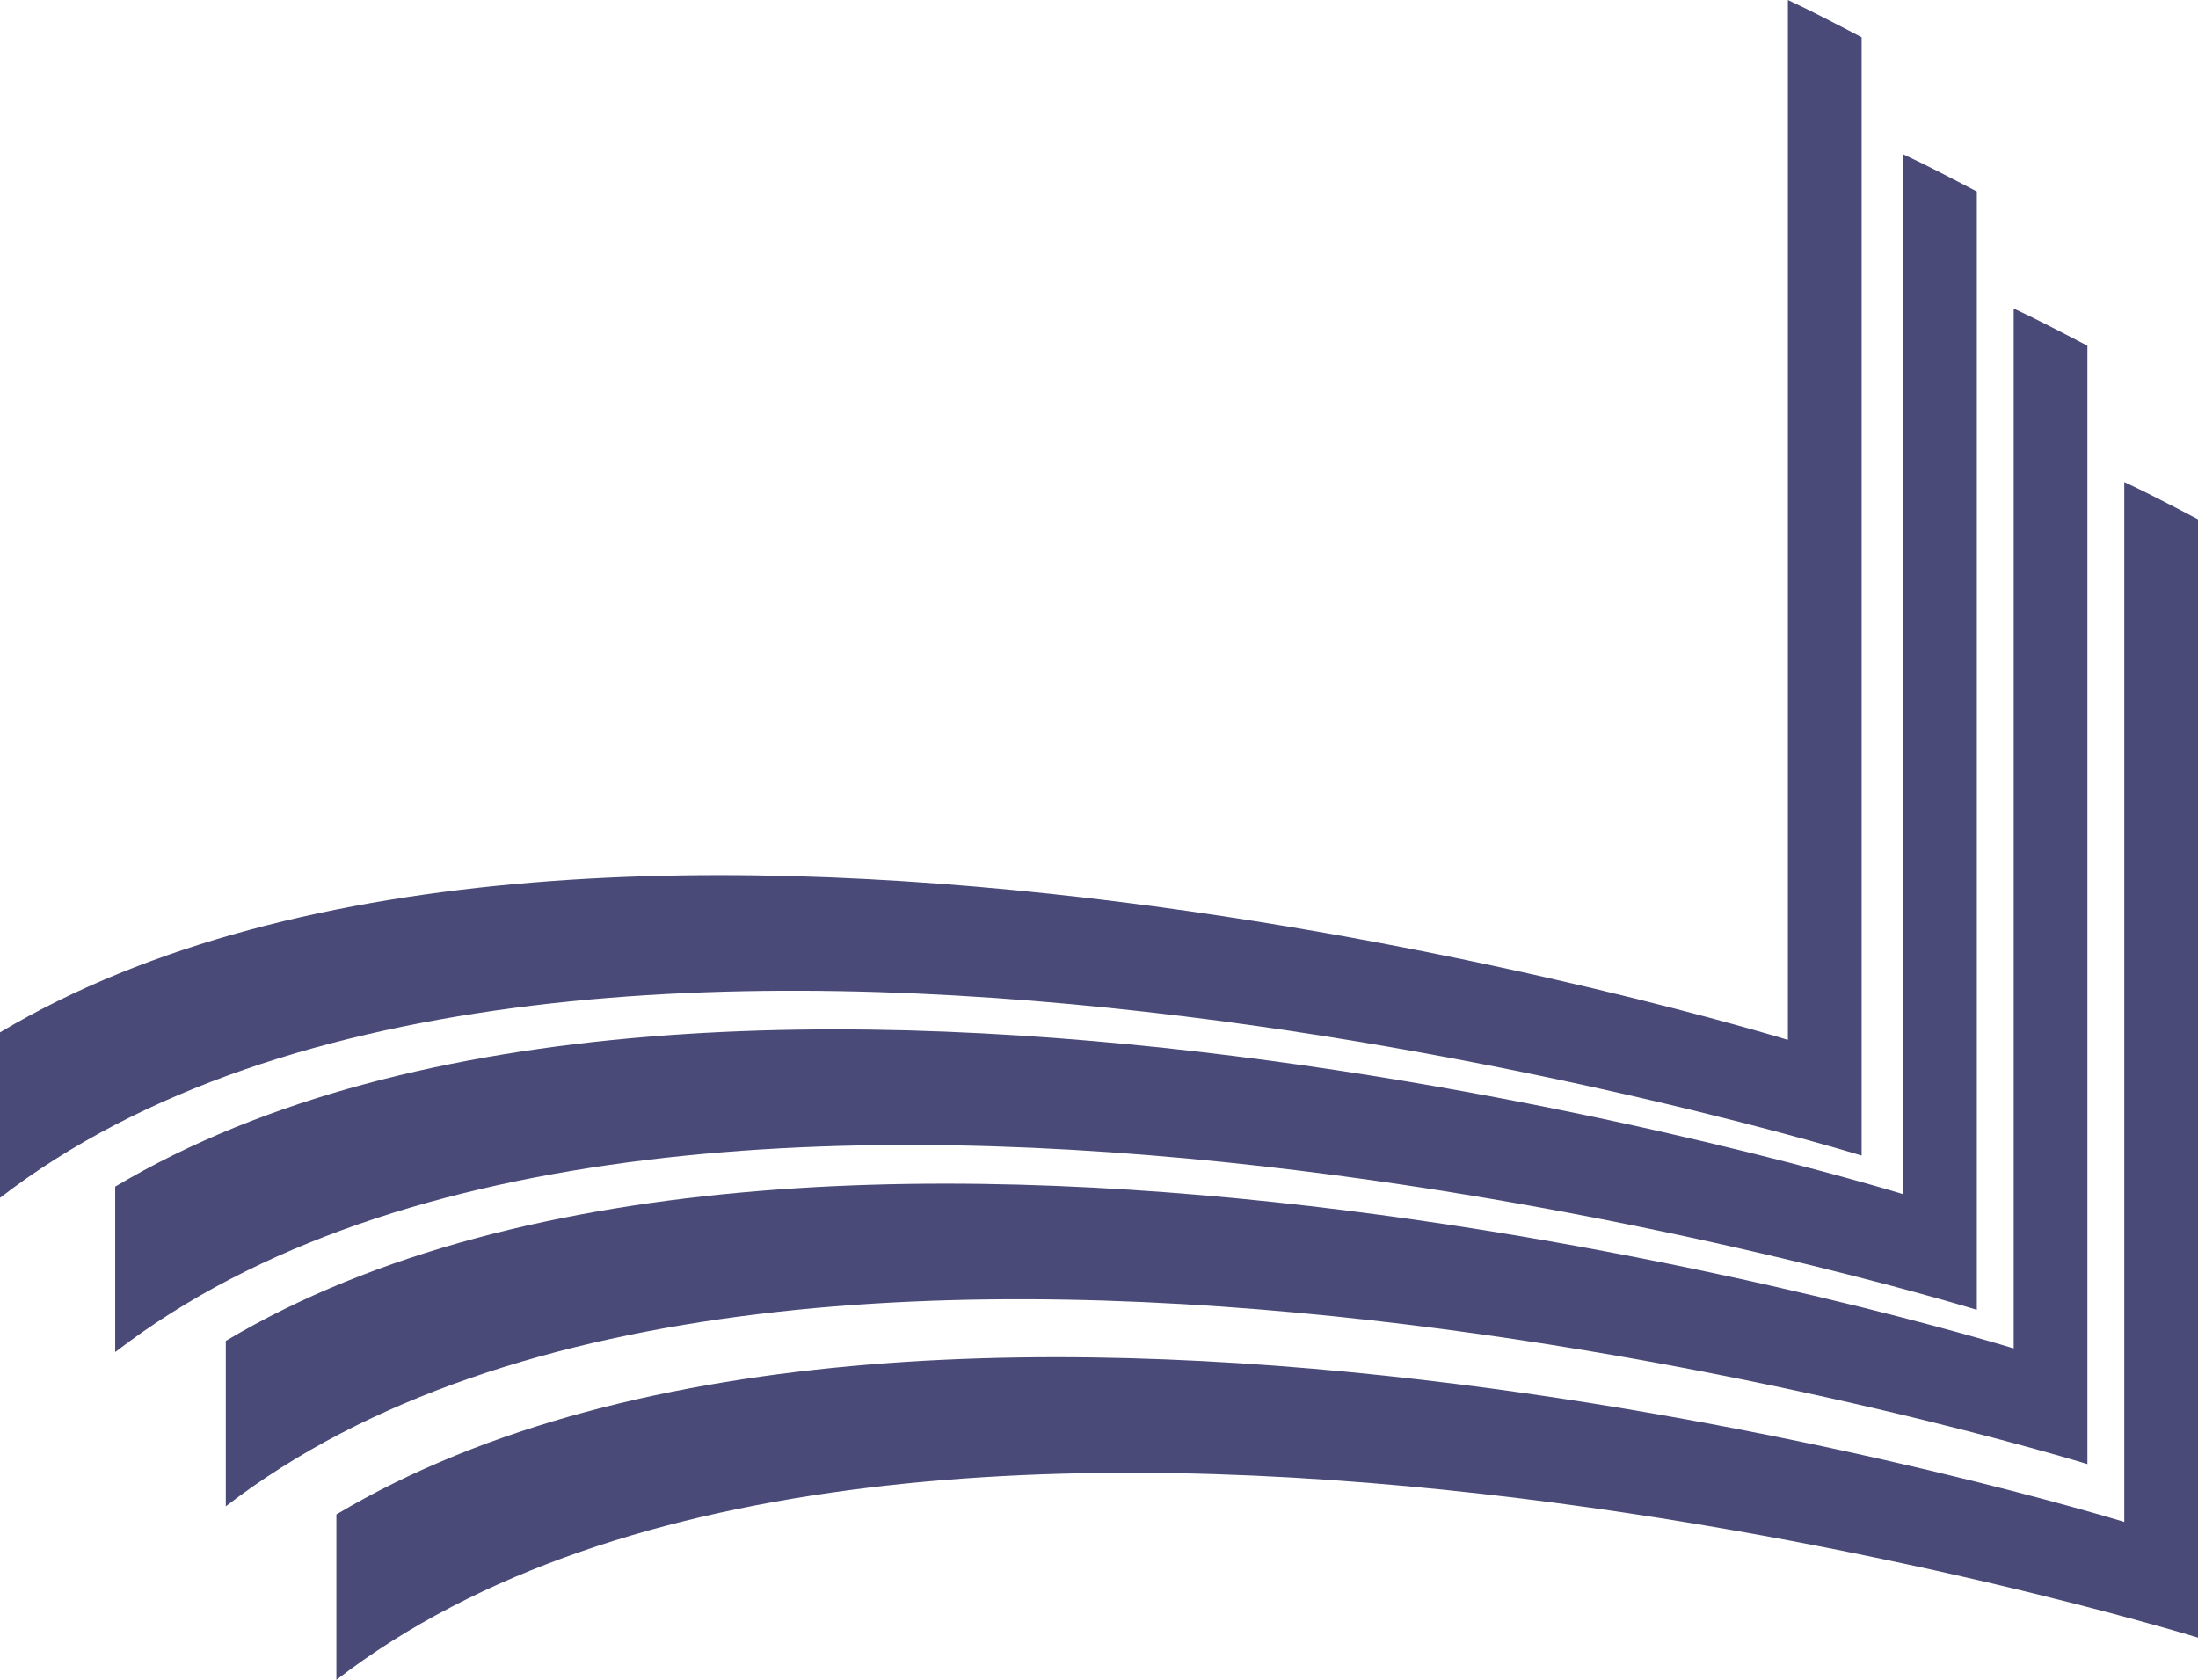 <svg width="157" height="120" viewBox="0 0 157 120" fill="none" xmlns="http://www.w3.org/2000/svg">
<g clip-path="url(#clip0)">
<path d="M157 37.094V116.984C157 116.984 64.841 88.581 24.027 120V108.182C66.974 82.603 151.734 108.719 151.734 108.719V34.435C152.616 34.849 153.485 35.276 154.367 35.73C155.249 36.185 156.118 36.625 157 37.094Z" fill="#494A77"/>
<path d="M149.101 24.697V104.587C149.101 104.587 56.941 76.185 16.128 107.603V95.785C59.074 70.207 143.834 96.322 143.834 96.322V22.039C144.717 22.452 145.585 22.879 146.468 23.333C147.35 23.788 148.219 24.229 149.101 24.697Z" fill="#494A77"/>
<path d="M141.201 13.678V93.567C141.201 93.567 49.042 65.165 8.229 96.584V84.766C51.175 59.187 135.935 85.303 135.935 85.303V11.019C136.817 11.432 137.686 11.86 138.568 12.314C139.45 12.769 140.319 13.209 141.201 13.678Z" fill="#494A77"/>
<path d="M132.973 2.658V82.548C132.973 82.548 40.813 54.146 0 85.565V73.746C42.946 48.168 127.706 74.284 127.706 74.284V0C128.589 0.413 129.458 0.84 130.34 1.295C131.222 1.749 132.091 2.19 132.973 2.658Z" fill="#494A77"/>
</g>
<defs>
<clipPath id="clip0">
<rect width="157" height="120" fill="white"/>
</clipPath>
</defs>
</svg>
